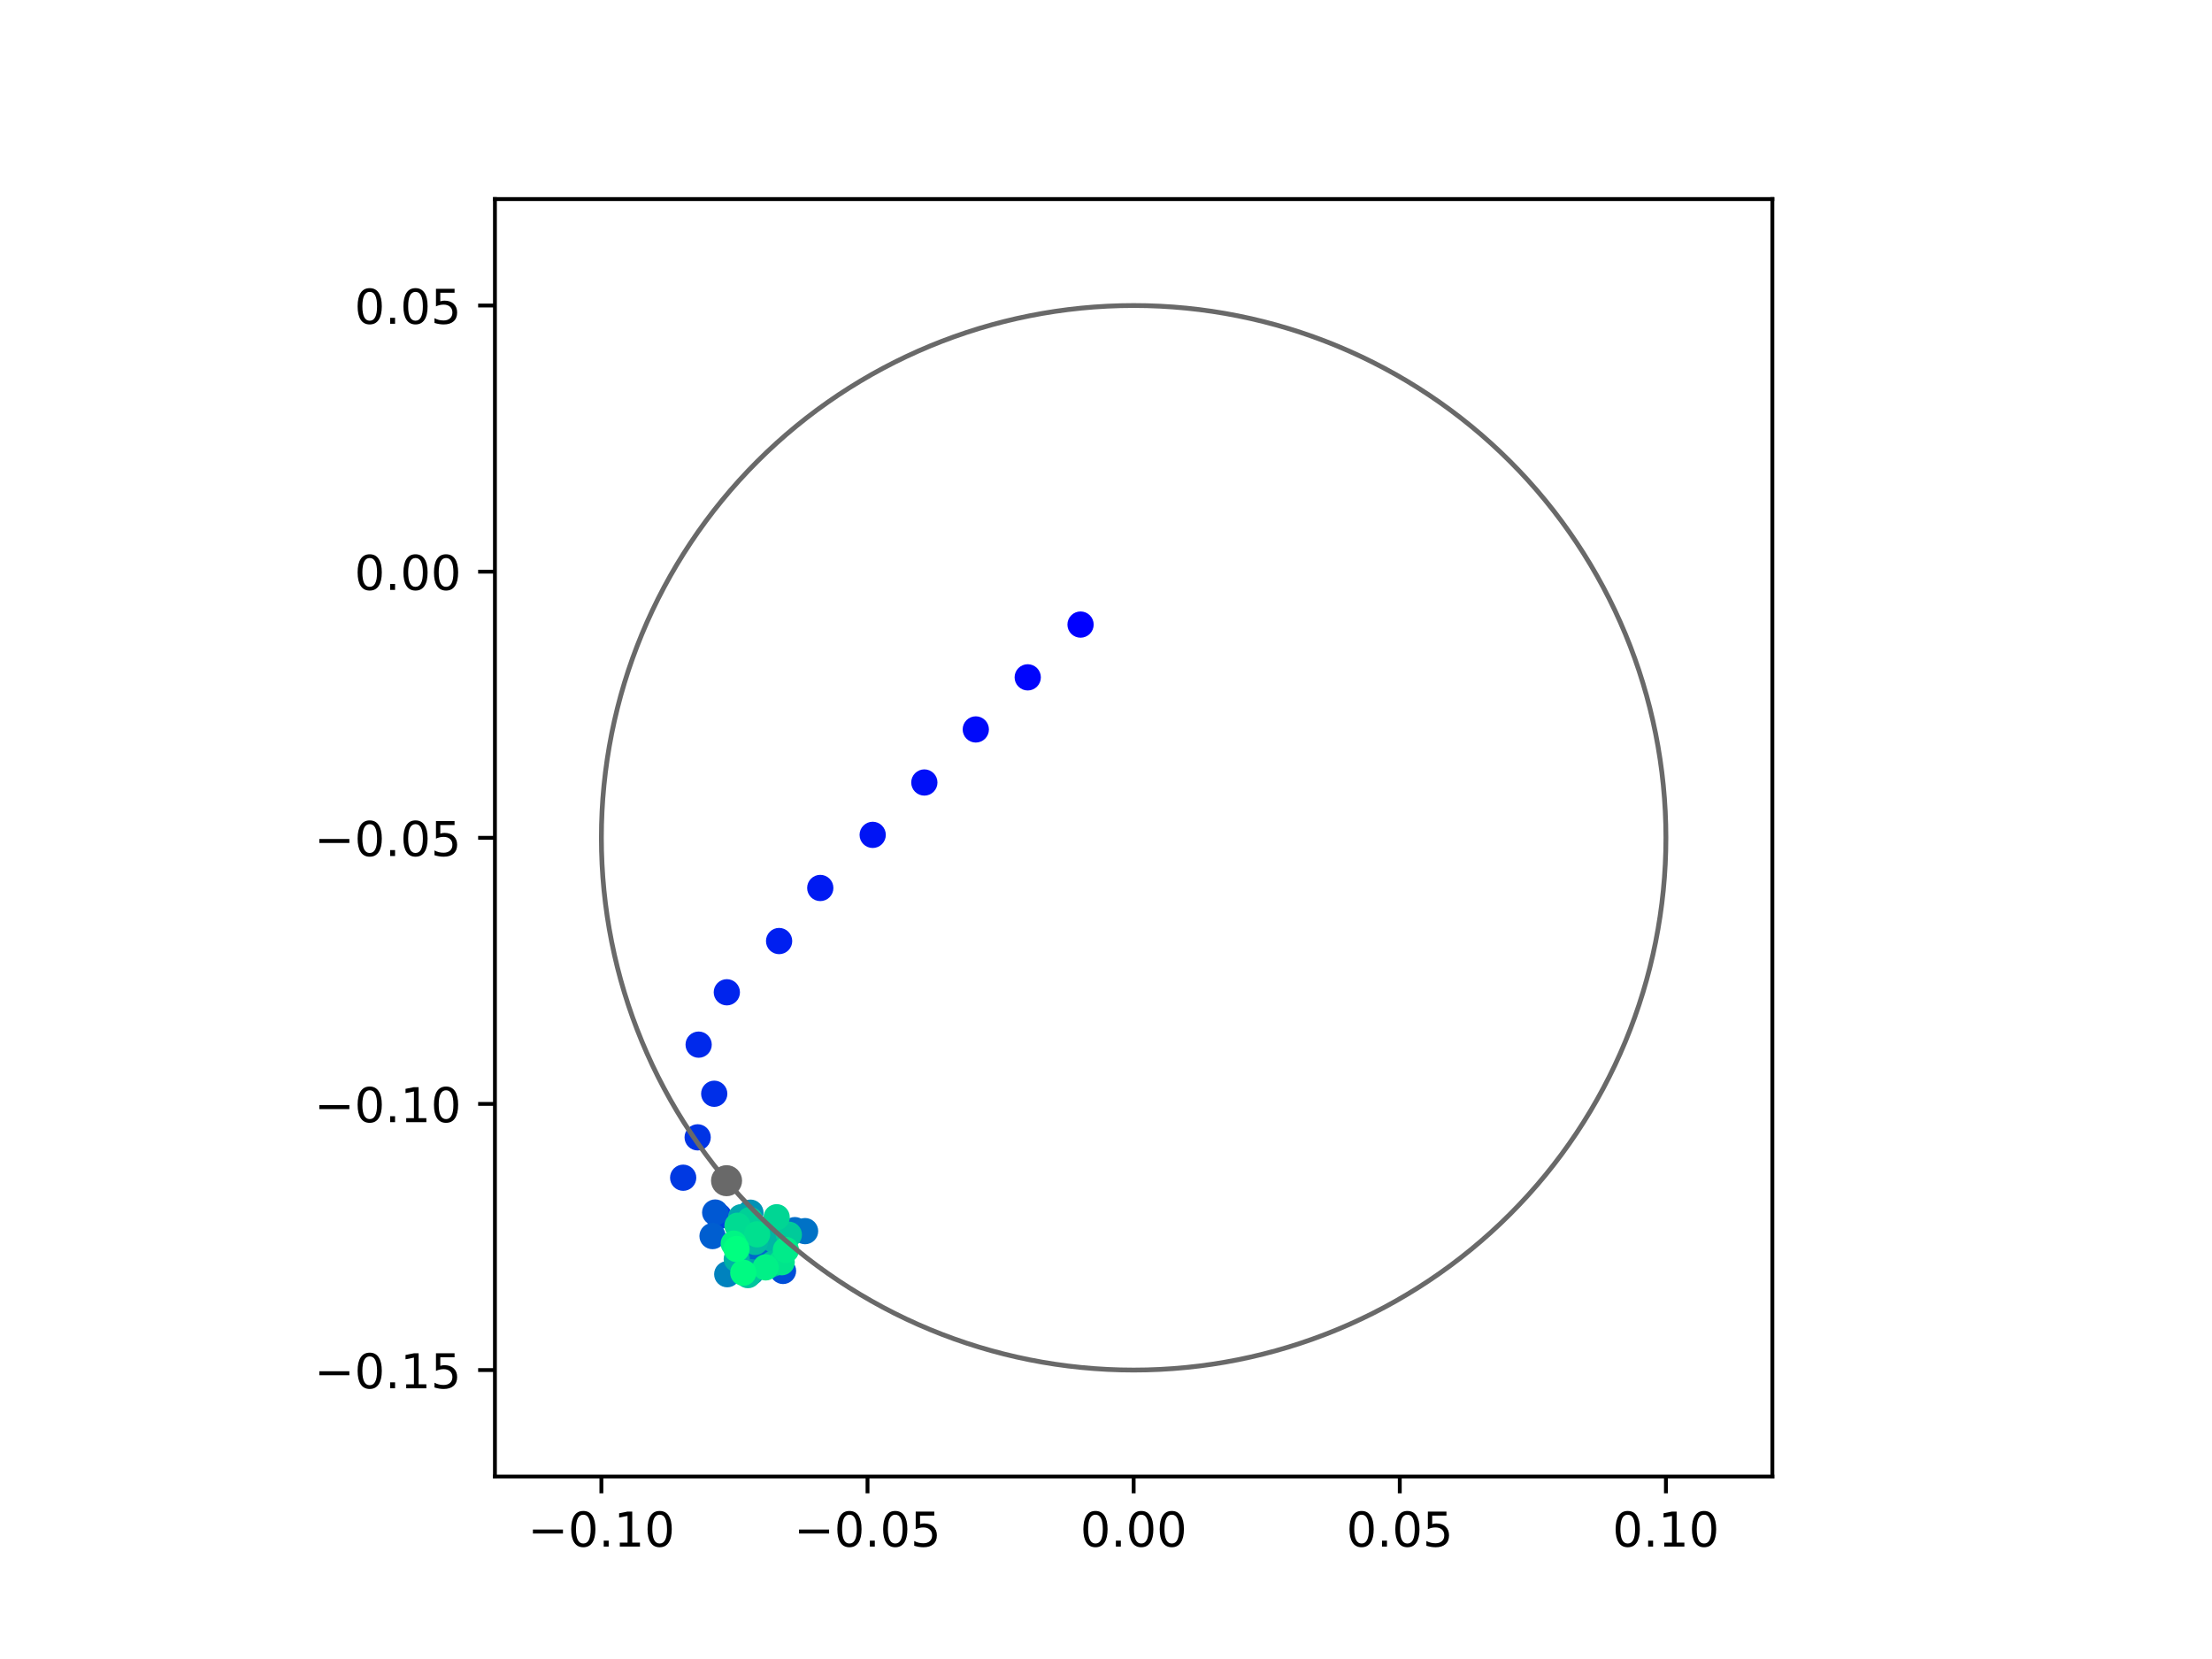 <?xml version="1.0" encoding="utf-8" standalone="no"?>
<!DOCTYPE svg PUBLIC "-//W3C//DTD SVG 1.1//EN"
  "http://www.w3.org/Graphics/SVG/1.1/DTD/svg11.dtd">
<!-- Created with matplotlib (https://matplotlib.org/) -->
<svg height="345.6pt" version="1.1" viewBox="0 0 460.8 345.6" width="460.8pt" xmlns="http://www.w3.org/2000/svg" xmlns:xlink="http://www.w3.org/1999/xlink">
 <defs>
  <style type="text/css">
*{stroke-linecap:butt;stroke-linejoin:round;}
  </style>
 </defs>
 <g id="figure_1">
  <g id="patch_1">
   <path d="M 0 345.6 
L 460.8 345.6 
L 460.8 0 
L 0 0 
z
" style="fill:#ffffff;"/>
  </g>
  <g id="axes_1">
   <g id="patch_2">
    <path d="M 103.104 307.584 
L 369.216 307.584 
L 369.216 41.472 
L 103.104 41.472 
z
" style="fill:#ffffff;"/>
   </g>
   <g id="PathCollection_1">
    <defs>
     <path d="M 0 2.236 
C 0.593 2.236 1.162 2 1.581 1.581 
C 2 1.162 2.236 0.593 2.236 0 
C 2.236 -0.593 2 -1.162 1.581 -1.581 
C 1.162 -2 0.593 -2.236 0 -2.236 
C -0.593 -2.236 -1.162 -2 -1.581 -1.581 
C -2 -1.162 -2.236 -0.593 -2.236 0 
C -2.236 0.593 -2 1.162 -1.581 1.581 
C -1.162 2 -0.593 2.236 0 2.236 
z
" id="C0_0_262d0596ad"/>
    </defs>
    <g clip-path="url(#paafa38418a)">
     <use style="fill:#0000ff;stroke:#0000ff;" x="225.098" xlink:href="#C0_0_262d0596ad" y="130.112"/>
    </g>
    <g clip-path="url(#paafa38418a)">
     <use style="fill:#0005fc;stroke:#0005fc;" x="214.095" xlink:href="#C0_0_262d0596ad" y="141.103"/>
    </g>
    <g clip-path="url(#paafa38418a)">
     <use style="fill:#000afa;stroke:#000afa;" x="203.276" xlink:href="#C0_0_262d0596ad" y="151.956"/>
    </g>
    <g clip-path="url(#paafa38418a)">
     <use style="fill:#000ff8;stroke:#000ff8;" x="192.558" xlink:href="#C0_0_262d0596ad" y="163.009"/>
    </g>
    <g clip-path="url(#paafa38418a)">
     <use style="fill:#0014f5;stroke:#0014f5;" x="181.797" xlink:href="#C0_0_262d0596ad" y="173.92"/>
    </g>
    <g clip-path="url(#paafa38418a)">
     <use style="fill:#001af2;stroke:#001af2;" x="170.877" xlink:href="#C0_0_262d0596ad" y="184.983"/>
    </g>
    <g clip-path="url(#paafa38418a)">
     <use style="fill:#001ff0;stroke:#001ff0;" x="162.301" xlink:href="#C0_0_262d0596ad" y="196.038"/>
    </g>
    <g clip-path="url(#paafa38418a)">
     <use style="fill:#0024ed;stroke:#0024ed;" x="151.413" xlink:href="#C0_0_262d0596ad" y="206.71"/>
    </g>
    <g clip-path="url(#paafa38418a)">
     <use style="fill:#0029eb;stroke:#0029eb;" x="145.541" xlink:href="#C0_0_262d0596ad" y="217.619"/>
    </g>
    <g clip-path="url(#paafa38418a)">
     <use style="fill:#002fe8;stroke:#002fe8;" x="148.786" xlink:href="#C0_0_262d0596ad" y="227.85"/>
    </g>
    <g clip-path="url(#paafa38418a)">
     <use style="fill:#0034e5;stroke:#0034e5;" x="145.336" xlink:href="#C0_0_262d0596ad" y="236.93"/>
    </g>
    <g clip-path="url(#paafa38418a)">
     <use style="fill:#0039e2;stroke:#0039e2;" x="142.318" xlink:href="#C0_0_262d0596ad" y="245.342"/>
    </g>
    <g clip-path="url(#paafa38418a)">
     <use style="fill:#003ee0;stroke:#003ee0;" x="149.741" xlink:href="#C0_0_262d0596ad" y="253.373"/>
    </g>
    <g clip-path="url(#paafa38418a)">
     <use style="fill:#0043de;stroke:#0043de;" x="159.886" xlink:href="#C0_0_262d0596ad" y="259.921"/>
    </g>
    <g clip-path="url(#paafa38418a)">
     <use style="fill:#0049db;stroke:#0049db;" x="155.378" xlink:href="#C0_0_262d0596ad" y="257.762"/>
    </g>
    <g clip-path="url(#paafa38418a)">
     <use style="fill:#004ed8;stroke:#004ed8;" x="163.117" xlink:href="#C0_0_262d0596ad" y="264.76"/>
    </g>
    <g clip-path="url(#paafa38418a)">
     <use style="fill:#0053d6;stroke:#0053d6;" x="156.685" xlink:href="#C0_0_262d0596ad" y="260.163"/>
    </g>
    <g clip-path="url(#paafa38418a)">
     <use style="fill:#0058d3;stroke:#0058d3;" x="148.986" xlink:href="#C0_0_262d0596ad" y="252.593"/>
    </g>
    <g clip-path="url(#paafa38418a)">
     <use style="fill:#005ed0;stroke:#005ed0;" x="148.435" xlink:href="#C0_0_262d0596ad" y="257.497"/>
    </g>
    <g clip-path="url(#paafa38418a)">
     <use style="fill:#0063ce;stroke:#0063ce;" x="158.678" xlink:href="#C0_0_262d0596ad" y="259.586"/>
    </g>
    <g clip-path="url(#paafa38418a)">
     <use style="fill:#0068cb;stroke:#0068cb;" x="158.112" xlink:href="#C0_0_262d0596ad" y="261.873"/>
    </g>
    <g clip-path="url(#paafa38418a)">
     <use style="fill:#006dc8;stroke:#006dc8;" x="165.581" xlink:href="#C0_0_262d0596ad" y="256.26"/>
    </g>
    <g clip-path="url(#paafa38418a)">
     <use style="fill:#0072c6;stroke:#0072c6;" x="167.714" xlink:href="#C0_0_262d0596ad" y="256.465"/>
    </g>
    <g clip-path="url(#paafa38418a)">
     <use style="fill:#0078c3;stroke:#0078c3;" x="159.439" xlink:href="#C0_0_262d0596ad" y="257.767"/>
    </g>
    <g clip-path="url(#paafa38418a)">
     <use style="fill:#007dc0;stroke:#007dc0;" x="159.538" xlink:href="#C0_0_262d0596ad" y="257.247"/>
    </g>
    <g clip-path="url(#paafa38418a)">
     <use style="fill:#0082be;stroke:#0082be;" x="151.5" xlink:href="#C0_0_262d0596ad" y="265.442"/>
    </g>
    <g clip-path="url(#paafa38418a)">
     <use style="fill:#0087bc;stroke:#0087bc;" x="161.685" xlink:href="#C0_0_262d0596ad" y="257.656"/>
    </g>
    <g clip-path="url(#paafa38418a)">
     <use style="fill:#008db8;stroke:#008db8;" x="162.663" xlink:href="#C0_0_262d0596ad" y="257.36"/>
    </g>
    <g clip-path="url(#paafa38418a)">
     <use style="fill:#0092b6;stroke:#0092b6;" x="156.328" xlink:href="#C0_0_262d0596ad" y="252.62"/>
    </g>
    <g clip-path="url(#paafa38418a)">
     <use style="fill:#0097b3;stroke:#0097b3;" x="158.523" xlink:href="#C0_0_262d0596ad" y="256.96"/>
    </g>
    <g clip-path="url(#paafa38418a)">
     <use style="fill:#009cb1;stroke:#009cb1;" x="156.501" xlink:href="#C0_0_262d0596ad" y="265.017"/>
    </g>
    <g clip-path="url(#paafa38418a)">
     <use style="fill:#00a1ae;stroke:#00a1ae;" x="163.382" xlink:href="#C0_0_262d0596ad" y="259.101"/>
    </g>
    <g clip-path="url(#paafa38418a)">
     <use style="fill:#00a7ac;stroke:#00a7ac;" x="154.38" xlink:href="#C0_0_262d0596ad" y="253.574"/>
    </g>
    <g clip-path="url(#paafa38418a)">
     <use style="fill:#00aca9;stroke:#00aca9;" x="157.35" xlink:href="#C0_0_262d0596ad" y="256.322"/>
    </g>
    <g clip-path="url(#paafa38418a)">
     <use style="fill:#00b1a6;stroke:#00b1a6;" x="153.483" xlink:href="#C0_0_262d0596ad" y="262.304"/>
    </g>
    <g clip-path="url(#paafa38418a)">
     <use style="fill:#00b6a4;stroke:#00b6a4;" x="161.452" xlink:href="#C0_0_262d0596ad" y="258.438"/>
    </g>
    <g clip-path="url(#paafa38418a)">
     <use style="fill:#00bca1;stroke:#00bca1;" x="157.294" xlink:href="#C0_0_262d0596ad" y="258.714"/>
    </g>
    <g clip-path="url(#paafa38418a)">
     <use style="fill:#00c19e;stroke:#00c19e;" x="161.058" xlink:href="#C0_0_262d0596ad" y="263.234"/>
    </g>
    <g clip-path="url(#paafa38418a)">
     <use style="fill:#00c69c;stroke:#00c69c;" x="155.805" xlink:href="#C0_0_262d0596ad" y="265.632"/>
    </g>
    <g clip-path="url(#paafa38418a)">
     <use style="fill:#00cb9a;stroke:#00cb9a;" x="164.329" xlink:href="#C0_0_262d0596ad" y="257.216"/>
    </g>
    <g clip-path="url(#paafa38418a)">
     <use style="fill:#00d097;stroke:#00d097;" x="156.223" xlink:href="#C0_0_262d0596ad" y="254.142"/>
    </g>
    <g clip-path="url(#paafa38418a)">
     <use style="fill:#00d694;stroke:#00d694;" x="161.793" xlink:href="#C0_0_262d0596ad" y="253.573"/>
    </g>
    <g clip-path="url(#paafa38418a)">
     <use style="fill:#00db92;stroke:#00db92;" x="153.625" xlink:href="#C0_0_262d0596ad" y="255.344"/>
    </g>
    <g clip-path="url(#paafa38418a)">
     <use style="fill:#00e08f;stroke:#00e08f;" x="157.716" xlink:href="#C0_0_262d0596ad" y="257.133"/>
    </g>
    <g clip-path="url(#paafa38418a)">
     <use style="fill:#00e58c;stroke:#00e58c;" x="162.841" xlink:href="#C0_0_262d0596ad" y="262.943"/>
    </g>
    <g clip-path="url(#paafa38418a)">
     <use style="fill:#00eb8a;stroke:#00eb8a;" x="163.712" xlink:href="#C0_0_262d0596ad" y="260.401"/>
    </g>
    <g clip-path="url(#paafa38418a)">
     <use style="fill:#00f087;stroke:#00f087;" x="159.498" xlink:href="#C0_0_262d0596ad" y="264.021"/>
    </g>
    <g clip-path="url(#paafa38418a)">
     <use style="fill:#00f584;stroke:#00f584;" x="152.857" xlink:href="#C0_0_262d0596ad" y="259.071"/>
    </g>
    <g clip-path="url(#paafa38418a)">
     <use style="fill:#00fa82;stroke:#00fa82;" x="154.837" xlink:href="#C0_0_262d0596ad" y="265.133"/>
    </g>
    <g clip-path="url(#paafa38418a)">
     <use style="fill:#00ff80;stroke:#00ff80;" x="153.431" xlink:href="#C0_0_262d0596ad" y="260.189"/>
    </g>
   </g>
   <g id="PathCollection_2">
    <defs>
     <path d="M 0 2.739 
C 0.726 2.739 1.423 2.45 1.936 1.936 
C 2.45 1.423 2.739 0.726 2.739 0 
C 2.739 -0.726 2.45 -1.423 1.936 -1.936 
C 1.423 -2.45 0.726 -2.739 0 -2.739 
C -0.726 -2.739 -1.423 -2.45 -1.936 -1.936 
C -2.45 -1.423 -2.739 -0.726 -2.739 0 
C -2.739 0.726 -2.45 1.423 -1.936 1.936 
C -1.423 2.45 -0.726 2.739 0 2.739 
z
" id="mce4a1bf3bd" style="stroke:#696969;"/>
    </defs>
    <g clip-path="url(#paafa38418a)">
     <use style="fill:#696969;stroke:#696969;" x="151.354" xlink:href="#mce4a1bf3bd" y="245.959"/>
    </g>
   </g>
   <g id="patch_3">
    <path clip-path="url(#paafa38418a)" d="M 236.16 285.408 
C 265.566 285.408 293.771 273.725 314.564 252.932 
C 335.357 232.139 347.04 203.934 347.04 174.528 
C 347.04 145.122 335.357 116.917 314.564 96.124 
C 293.771 75.331 265.566 63.648 236.16 63.648 
C 206.754 63.648 178.549 75.331 157.756 96.124 
C 136.963 116.917 125.28 145.122 125.28 174.528 
C 125.28 203.934 136.963 232.139 157.756 252.932 
C 178.549 273.725 206.754 285.408 236.16 285.408 
z
" style="fill:none;stroke:#696969;stroke-linejoin:miter;"/>
   </g>
   <g id="matplotlib.axis_1">
    <g id="xtick_1">
     <g id="line2d_1">
      <defs>
       <path d="M 0 0 
L 0 3.5 
" id="m43bf93a65a" style="stroke:#000000;stroke-width:0.8;"/>
      </defs>
      <g>
       <use style="stroke:#000000;stroke-width:0.8;" x="125.28" xlink:href="#m43bf93a65a" y="307.584"/>
      </g>
     </g>
     <g id="text_1">
      <!-- −0.10 -->
      <defs>
       <path d="M 10.594 35.5 
L 73.188 35.5 
L 73.188 27.203 
L 10.594 27.203 
z
" id="DejaVuSans-8722"/>
       <path d="M 31.781 66.406 
Q 24.172 66.406 20.328 58.906 
Q 16.5 51.422 16.5 36.375 
Q 16.5 21.391 20.328 13.891 
Q 24.172 6.391 31.781 6.391 
Q 39.453 6.391 43.281 13.891 
Q 47.125 21.391 47.125 36.375 
Q 47.125 51.422 43.281 58.906 
Q 39.453 66.406 31.781 66.406 
z
M 31.781 74.219 
Q 44.047 74.219 50.516 64.516 
Q 56.984 54.828 56.984 36.375 
Q 56.984 17.969 50.516 8.266 
Q 44.047 -1.422 31.781 -1.422 
Q 19.531 -1.422 13.062 8.266 
Q 6.594 17.969 6.594 36.375 
Q 6.594 54.828 13.062 64.516 
Q 19.531 74.219 31.781 74.219 
z
" id="DejaVuSans-48"/>
       <path d="M 10.688 12.406 
L 21 12.406 
L 21 0 
L 10.688 0 
z
" id="DejaVuSans-46"/>
       <path d="M 12.406 8.297 
L 28.516 8.297 
L 28.516 63.922 
L 10.984 60.406 
L 10.984 69.391 
L 28.422 72.906 
L 38.281 72.906 
L 38.281 8.297 
L 54.391 8.297 
L 54.391 0 
L 12.406 0 
z
" id="DejaVuSans-49"/>
      </defs>
      <g transform="translate(109.957 322.182)scale(0.1 -0.1)">
       <use xlink:href="#DejaVuSans-8722"/>
       <use x="83.789" xlink:href="#DejaVuSans-48"/>
       <use x="147.412" xlink:href="#DejaVuSans-46"/>
       <use x="179.199" xlink:href="#DejaVuSans-49"/>
       <use x="242.822" xlink:href="#DejaVuSans-48"/>
      </g>
     </g>
    </g>
    <g id="xtick_2">
     <g id="line2d_2">
      <g>
       <use style="stroke:#000000;stroke-width:0.8;" x="180.72" xlink:href="#m43bf93a65a" y="307.584"/>
      </g>
     </g>
     <g id="text_2">
      <!-- −0.05 -->
      <defs>
       <path d="M 10.797 72.906 
L 49.516 72.906 
L 49.516 64.594 
L 19.828 64.594 
L 19.828 46.734 
Q 21.969 47.469 24.109 47.828 
Q 26.266 48.188 28.422 48.188 
Q 40.625 48.188 47.75 41.5 
Q 54.891 34.812 54.891 23.391 
Q 54.891 11.625 47.562 5.094 
Q 40.234 -1.422 26.906 -1.422 
Q 22.312 -1.422 17.547 -0.641 
Q 12.797 0.141 7.719 1.703 
L 7.719 11.625 
Q 12.109 9.234 16.797 8.062 
Q 21.484 6.891 26.703 6.891 
Q 35.156 6.891 40.078 11.328 
Q 45.016 15.766 45.016 23.391 
Q 45.016 31 40.078 35.438 
Q 35.156 39.891 26.703 39.891 
Q 22.75 39.891 18.812 39.016 
Q 14.891 38.141 10.797 36.281 
z
" id="DejaVuSans-53"/>
      </defs>
      <g transform="translate(165.397 322.182)scale(0.1 -0.1)">
       <use xlink:href="#DejaVuSans-8722"/>
       <use x="83.789" xlink:href="#DejaVuSans-48"/>
       <use x="147.412" xlink:href="#DejaVuSans-46"/>
       <use x="179.199" xlink:href="#DejaVuSans-48"/>
       <use x="242.822" xlink:href="#DejaVuSans-53"/>
      </g>
     </g>
    </g>
    <g id="xtick_3">
     <g id="line2d_3">
      <g>
       <use style="stroke:#000000;stroke-width:0.8;" x="236.16" xlink:href="#m43bf93a65a" y="307.584"/>
      </g>
     </g>
     <g id="text_3">
      <!-- 0.00 -->
      <g transform="translate(225.027 322.182)scale(0.1 -0.1)">
       <use xlink:href="#DejaVuSans-48"/>
       <use x="63.623" xlink:href="#DejaVuSans-46"/>
       <use x="95.41" xlink:href="#DejaVuSans-48"/>
       <use x="159.033" xlink:href="#DejaVuSans-48"/>
      </g>
     </g>
    </g>
    <g id="xtick_4">
     <g id="line2d_4">
      <g>
       <use style="stroke:#000000;stroke-width:0.8;" x="291.6" xlink:href="#m43bf93a65a" y="307.584"/>
      </g>
     </g>
     <g id="text_4">
      <!-- 0.05 -->
      <g transform="translate(280.467 322.182)scale(0.1 -0.1)">
       <use xlink:href="#DejaVuSans-48"/>
       <use x="63.623" xlink:href="#DejaVuSans-46"/>
       <use x="95.41" xlink:href="#DejaVuSans-48"/>
       <use x="159.033" xlink:href="#DejaVuSans-53"/>
      </g>
     </g>
    </g>
    <g id="xtick_5">
     <g id="line2d_5">
      <g>
       <use style="stroke:#000000;stroke-width:0.8;" x="347.04" xlink:href="#m43bf93a65a" y="307.584"/>
      </g>
     </g>
     <g id="text_5">
      <!-- 0.10 -->
      <g transform="translate(335.907 322.182)scale(0.1 -0.1)">
       <use xlink:href="#DejaVuSans-48"/>
       <use x="63.623" xlink:href="#DejaVuSans-46"/>
       <use x="95.41" xlink:href="#DejaVuSans-49"/>
       <use x="159.033" xlink:href="#DejaVuSans-48"/>
      </g>
     </g>
    </g>
   </g>
   <g id="matplotlib.axis_2">
    <g id="ytick_1">
     <g id="line2d_6">
      <defs>
       <path d="M 0 0 
L -3.5 0 
" id="m472d3e74ac" style="stroke:#000000;stroke-width:0.8;"/>
      </defs>
      <g>
       <use style="stroke:#000000;stroke-width:0.8;" x="103.104" xlink:href="#m472d3e74ac" y="285.408"/>
      </g>
     </g>
     <g id="text_6">
      <!-- −0.15 -->
      <g transform="translate(65.459 289.207)scale(0.1 -0.1)">
       <use xlink:href="#DejaVuSans-8722"/>
       <use x="83.789" xlink:href="#DejaVuSans-48"/>
       <use x="147.412" xlink:href="#DejaVuSans-46"/>
       <use x="179.199" xlink:href="#DejaVuSans-49"/>
       <use x="242.822" xlink:href="#DejaVuSans-53"/>
      </g>
     </g>
    </g>
    <g id="ytick_2">
     <g id="line2d_7">
      <g>
       <use style="stroke:#000000;stroke-width:0.8;" x="103.104" xlink:href="#m472d3e74ac" y="229.968"/>
      </g>
     </g>
     <g id="text_7">
      <!-- −0.10 -->
      <g transform="translate(65.459 233.767)scale(0.1 -0.1)">
       <use xlink:href="#DejaVuSans-8722"/>
       <use x="83.789" xlink:href="#DejaVuSans-48"/>
       <use x="147.412" xlink:href="#DejaVuSans-46"/>
       <use x="179.199" xlink:href="#DejaVuSans-49"/>
       <use x="242.822" xlink:href="#DejaVuSans-48"/>
      </g>
     </g>
    </g>
    <g id="ytick_3">
     <g id="line2d_8">
      <g>
       <use style="stroke:#000000;stroke-width:0.8;" x="103.104" xlink:href="#m472d3e74ac" y="174.528"/>
      </g>
     </g>
     <g id="text_8">
      <!-- −0.05 -->
      <g transform="translate(65.459 178.327)scale(0.1 -0.1)">
       <use xlink:href="#DejaVuSans-8722"/>
       <use x="83.789" xlink:href="#DejaVuSans-48"/>
       <use x="147.412" xlink:href="#DejaVuSans-46"/>
       <use x="179.199" xlink:href="#DejaVuSans-48"/>
       <use x="242.822" xlink:href="#DejaVuSans-53"/>
      </g>
     </g>
    </g>
    <g id="ytick_4">
     <g id="line2d_9">
      <g>
       <use style="stroke:#000000;stroke-width:0.8;" x="103.104" xlink:href="#m472d3e74ac" y="119.088"/>
      </g>
     </g>
     <g id="text_9">
      <!-- 0.00 -->
      <g transform="translate(73.838 122.887)scale(0.1 -0.1)">
       <use xlink:href="#DejaVuSans-48"/>
       <use x="63.623" xlink:href="#DejaVuSans-46"/>
       <use x="95.41" xlink:href="#DejaVuSans-48"/>
       <use x="159.033" xlink:href="#DejaVuSans-48"/>
      </g>
     </g>
    </g>
    <g id="ytick_5">
     <g id="line2d_10">
      <g>
       <use style="stroke:#000000;stroke-width:0.8;" x="103.104" xlink:href="#m472d3e74ac" y="63.648"/>
      </g>
     </g>
     <g id="text_10">
      <!-- 0.05 -->
      <g transform="translate(73.838 67.447)scale(0.1 -0.1)">
       <use xlink:href="#DejaVuSans-48"/>
       <use x="63.623" xlink:href="#DejaVuSans-46"/>
       <use x="95.41" xlink:href="#DejaVuSans-48"/>
       <use x="159.033" xlink:href="#DejaVuSans-53"/>
      </g>
     </g>
    </g>
   </g>
   <g id="patch_4">
    <path d="M 103.104 307.584 
L 103.104 41.472 
" style="fill:none;stroke:#000000;stroke-linecap:square;stroke-linejoin:miter;stroke-width:0.8;"/>
   </g>
   <g id="patch_5">
    <path d="M 369.216 307.584 
L 369.216 41.472 
" style="fill:none;stroke:#000000;stroke-linecap:square;stroke-linejoin:miter;stroke-width:0.8;"/>
   </g>
   <g id="patch_6">
    <path d="M 103.104 307.584 
L 369.216 307.584 
" style="fill:none;stroke:#000000;stroke-linecap:square;stroke-linejoin:miter;stroke-width:0.8;"/>
   </g>
   <g id="patch_7">
    <path d="M 103.104 41.472 
L 369.216 41.472 
" style="fill:none;stroke:#000000;stroke-linecap:square;stroke-linejoin:miter;stroke-width:0.8;"/>
   </g>
  </g>
 </g>
 <defs>
  <clipPath id="paafa38418a">
   <rect height="266.112" width="266.112" x="103.104" y="41.472"/>
  </clipPath>
 </defs>
</svg>
